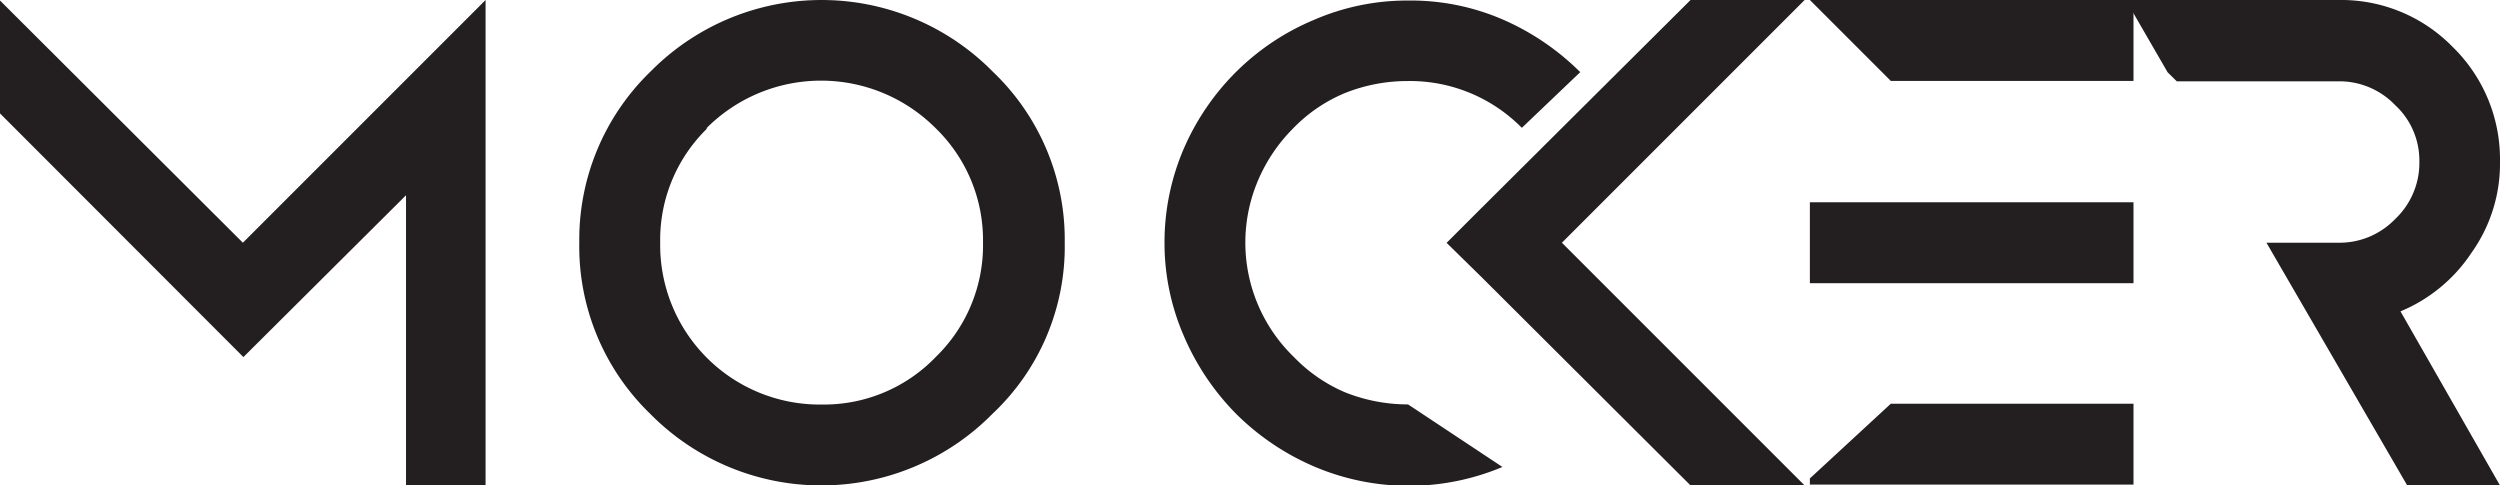 <svg id="Layer_1" data-name="Layer 1" xmlns="http://www.w3.org/2000/svg" viewBox="0 0 185.4 36">
  <defs>
    <style>
      .cls-1 {
        fill: #231f20;
      }
    </style>
  </defs>
  <title>mockback_black</title>
  <g>
    <path class="cls-1" d="M2,1.52l18.05,18,18-18v36H32.15V16L20.09,28,2,9.89Z" transform="translate(-2.04 -1.52)"/>
    <path class="cls-1" d="M75.66,6.83A17.19,17.19,0,0,1,81,19.52a17,17,0,0,1-5.36,12.69,17.82,17.82,0,0,1-25.38,0A17.26,17.26,0,0,1,45,19.52,17.34,17.34,0,0,1,50.28,6.83a17.82,17.82,0,0,1,25.38,0ZM54.47,11.06A11.53,11.53,0,0,0,51,19.52a11.83,11.83,0,0,0,12,12A11.5,11.5,0,0,0,71.43,28a11.54,11.54,0,0,0,3.51-8.51,11.56,11.56,0,0,0-3.51-8.46,12,12,0,0,0-17,0Z" transform="translate(-2.04 -1.52)"/>
    <path class="cls-1" d="M93.71,32.21a18.59,18.59,0,0,1-3.87-5.76,17.28,17.28,0,0,1-1.44-6.93,17.6,17.6,0,0,1,1.44-7,18.3,18.3,0,0,1,3.87-5.67A18.08,18.08,0,0,1,99.47,3a17.35,17.35,0,0,1,7-1.44,17.17,17.17,0,0,1,7,1.4,18.71,18.71,0,0,1,5.76,3.91L114.9,11a11.65,11.65,0,0,0-8.46-3.47,12.5,12.5,0,0,0-4.68.9,11.44,11.44,0,0,0-3.82,2.61,12.23,12.23,0,0,0-2.57,3.78A11.79,11.79,0,0,0,98,28a11.53,11.53,0,0,0,3.78,2.61,12.49,12.49,0,0,0,4.68.9l7,4.64a17.9,17.9,0,0,1-14-.05A18.59,18.59,0,0,1,93.71,32.21Z" transform="translate(-2.04 -1.52)"/>
    <path class="cls-1" d="M117.87,19.52l18,18h-8.46L111.84,22l-2.52-2.47,2.52-2.52L127.41,1.52h8.46Zm-6-2.47L127.41,1.52Zm15.57,20.47L111.84,22Z" transform="translate(-2.04 -1.52)"/>
    <path class="cls-1" d="M160.26,1.52v6h-18l-6-6Zm-18,15h18v6h-24v-6Zm0,14.94h18v6h-24V37Z" transform="translate(-2.04 -1.52)"/>
    <path class="cls-1" d="M180.06,24.61l7.38,12.91h-6.88l-10.44-18,5.35,0a5.72,5.72,0,0,0,4.19-1.75,5.73,5.73,0,0,0,1.8-4.28,5.6,5.6,0,0,0-1.8-4.18,5.73,5.73,0,0,0-4.19-1.76h-12l-.68-.67-3.1-5.36h15.79A11.55,11.55,0,0,1,183.93,5a11.64,11.64,0,0,1,3.51,8.46,11.4,11.4,0,0,1-2.11,6.8A11.68,11.68,0,0,1,180.06,24.61Z" transform="translate(-2.04 -1.52)"/>
  </g>
</svg>
